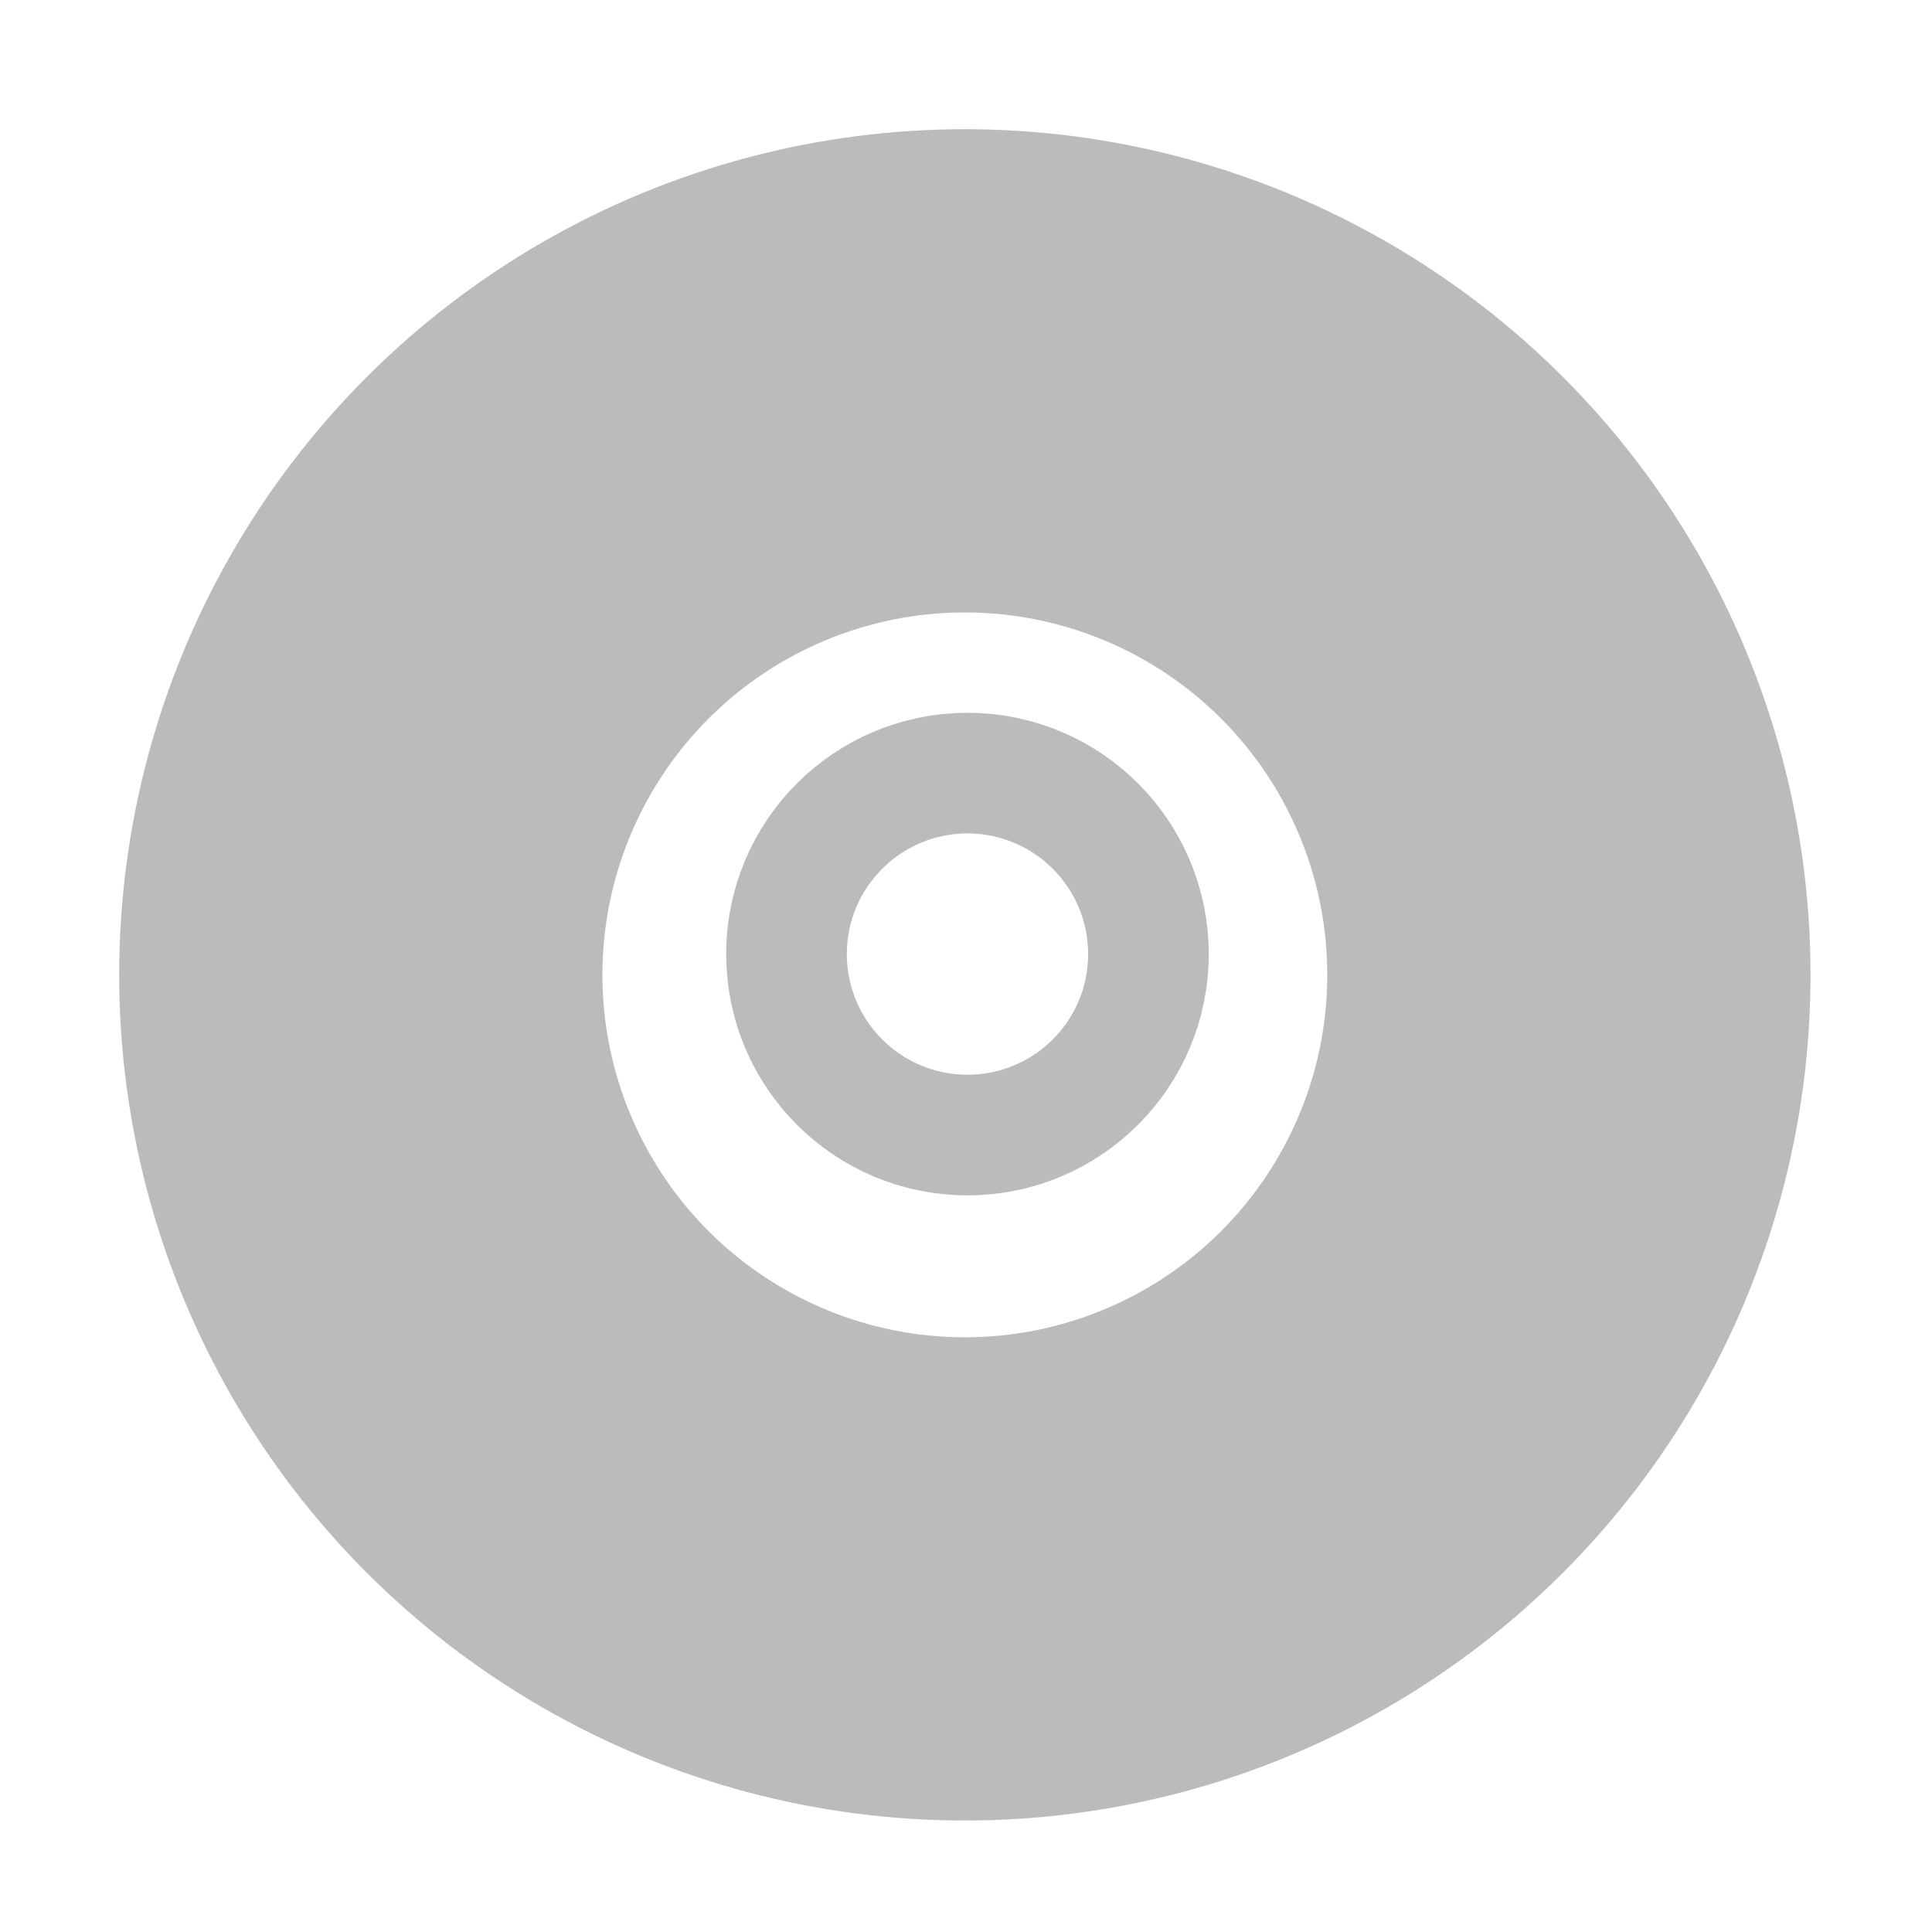 <?xml version='1.0' encoding='UTF-8' standalone='no'?>
<!-- Created with Inkscape (http://www.inkscape.org/) -->

<svg xmlns:cc='http://creativecommons.org/ns#' xmlns:dc='http://purl.org/dc/elements/1.1/' sodipodi:docname='media-optical-cd-audio-symbolic.svg' inkscape:export-filename='/home/sam/img/source-symbolic.png' inkscape:export-xdpi='270' inkscape:export-ydpi='270' height='16' id='svg7384' xmlns:inkscape='http://www.inkscape.org/namespaces/inkscape' xmlns:osb='http://www.openswatchbook.org/uri/2009/osb' xmlns:rdf='http://www.w3.org/1999/02/22-rdf-syntax-ns#' xmlns:sodipodi='http://sodipodi.sourceforge.net/DTD/sodipodi-0.dtd' style='enable-background:new' xmlns:svg='http://www.w3.org/2000/svg' version='1.1' inkscape:version='0.48.4 r9939' width='16' xmlns='http://www.w3.org/2000/svg'>
  <sodipodi:namedview inkscape:bbox-nodes='true' inkscape:bbox-paths='true' bordercolor='#666666' borderlayer='false' borderopacity='1' inkscape:current-layer='layer10' inkscape:cx='146.0438' inkscape:cy='67.20957' gridtolerance='10' inkscape:guide-bbox='true' guidetolerance='10' id='namedview88' inkscape:object-nodes='true' inkscape:object-paths='true' objecttolerance='10' pagecolor='#333333' inkscape:pageopacity='1' inkscape:pageshadow='2' showborder='true' showgrid='false' showguides='true' inkscape:showpageshadow='true' inkscape:snap-bbox='true' inkscape:snap-bbox-edge-midpoints='true' inkscape:snap-bbox-midpoints='true' inkscape:snap-global='true' inkscape:snap-grids='true' inkscape:snap-intersection-paths='true' inkscape:snap-nodes='true' inkscape:snap-others='false' inkscape:snap-page='false' inkscape:snap-smooth-nodes='true' inkscape:snap-to-guides='true' inkscape:window-height='702' inkscape:window-maximized='1' inkscape:window-width='1366' inkscape:window-x='0' inkscape:window-y='27' inkscape:zoom='1'>
    <inkscape:grid color='#000000' dotted='false' empcolor='#0800ff' empopacity='0.463' empspacing='4' enabled='true' id='grid4866' opacity='0.165' originx='-140px' originy='-308px' snapvisiblegridlinesonly='true' spacingx='0.25px' spacingy='0.25px' type='xygrid' visible='true'/>
  </sodipodi:namedview>
  <title id='title8473'>Moka Symbolic Icon Theme</title>
  <defs id='defs7386'>
    <linearGradient id='linearGradient5606' osb:paint='solid'>
      <stop id='stop5608' offset='0' style='stop-color:#000000;stop-opacity:1;'/>
    </linearGradient>
    <filter inkscape:collect='always' color-interpolation-filters='sRGB' id='filter7554'>
      <feBlend inkscape:collect='always' id='feBlend7556' in2='BackgroundImage' mode='darken'/>
    </filter>
  </defs>
  <g inkscape:groupmode='layer' id='layer9' inkscape:label='status' style='display:inline' transform='translate(-381,91)'/>
  <g inkscape:groupmode='layer' id='layer10' inkscape:label='devices' style='display:inline;filter:url(#filter7554)' transform='translate(-381,91)'>
    <g id='use22959' inkscape:label='media-optical' transform='translate(179,-539)'>
      <g id='g5132' inkscape:label='accessories-calculator' transform='translate(154,50)'>
        
      </g>
      <circle sodipodi:cx='-31.046875' cx='-31.047' cy='239.016' sodipodi:cy='239.01562' d='m -24.031,239.016 c 0,3.875 -3.141,7.016 -7.016,7.016 -3.875,0 -7.016,-3.141 -7.016,-7.016 0,-3.875 3.141,-7.016 7.016,-7.016 3.875,0 7.016,3.141 7.016,7.016 z' id='circle5136' r='7.016' sodipodi:rx='7.015625' sodipodi:ry='7.015625' style='color:#bbbbbb;fill:none;stroke:#bbbbbb;stroke-width:5.613;stroke-linecap:butt;stroke-linejoin:miter;stroke-miterlimit:4;stroke-opacity:1;stroke-dasharray:none;stroke-dashoffset:0;marker:none;visibility:visible;display:inline;overflow:visible;enable-background:accumulate' transform='matrix(0.713,0,0,0.713,232.127,285.655)'/>
      <circle sodipodi:cx='-30.94697' cx='-30.947' cy='239.589' sodipodi:cy='239.58937' d='m -28.13,239.589 c 0,1.556 -1.261,2.817 -2.817,2.817 -1.556,0 -2.817,-1.261 -2.817,-2.817 0,-1.556 1.261,-2.817 2.817,-2.817 1.556,0 2.817,1.261 2.817,2.817 z' id='circle5138' r='2.817' sodipodi:rx='2.8173785' sodipodi:ry='2.8173785' style='color:#bbbbbb;fill:none;stroke:#bbbbbb;stroke-width:1.878;stroke-linecap:butt;stroke-linejoin:miter;stroke-miterlimit:4;stroke-opacity:1;stroke-dasharray:none;stroke-dashoffset:0;marker:none;visibility:visible;display:inline;overflow:visible;enable-background:accumulate' transform='matrix(0.532,0,0,0.532,226.476,328.44)'/>
    </g>
  </g>
  <g inkscape:groupmode='layer' id='layer1' inkscape:label='places' style='display:inline' transform='translate(-140,-526)'/>
  <g inkscape:groupmode='layer' id='layer14' inkscape:label='mimetypes' style='display:inline' transform='translate(-381,91)'/>
  <g inkscape:groupmode='layer' id='layer15' inkscape:label='emblems' style='display:inline' transform='translate(-381,91)'/>
  <g inkscape:groupmode='layer' id='g71291' inkscape:label='emotes' style='display:inline' transform='translate(-381,91)'/>
  <g inkscape:groupmode='layer' id='layer2' inkscape:label='categories' style='display:inline' transform='translate(-140,-376)'/>
  <g inkscape:groupmode='layer' id='g6058' inkscape:label='apps' style='display:inline' transform='translate(-140,-376)'/>
  <g inkscape:groupmode='layer' id='layer12' inkscape:label='actions' style='display:inline' transform='translate(-381,91)'/>
</svg>
